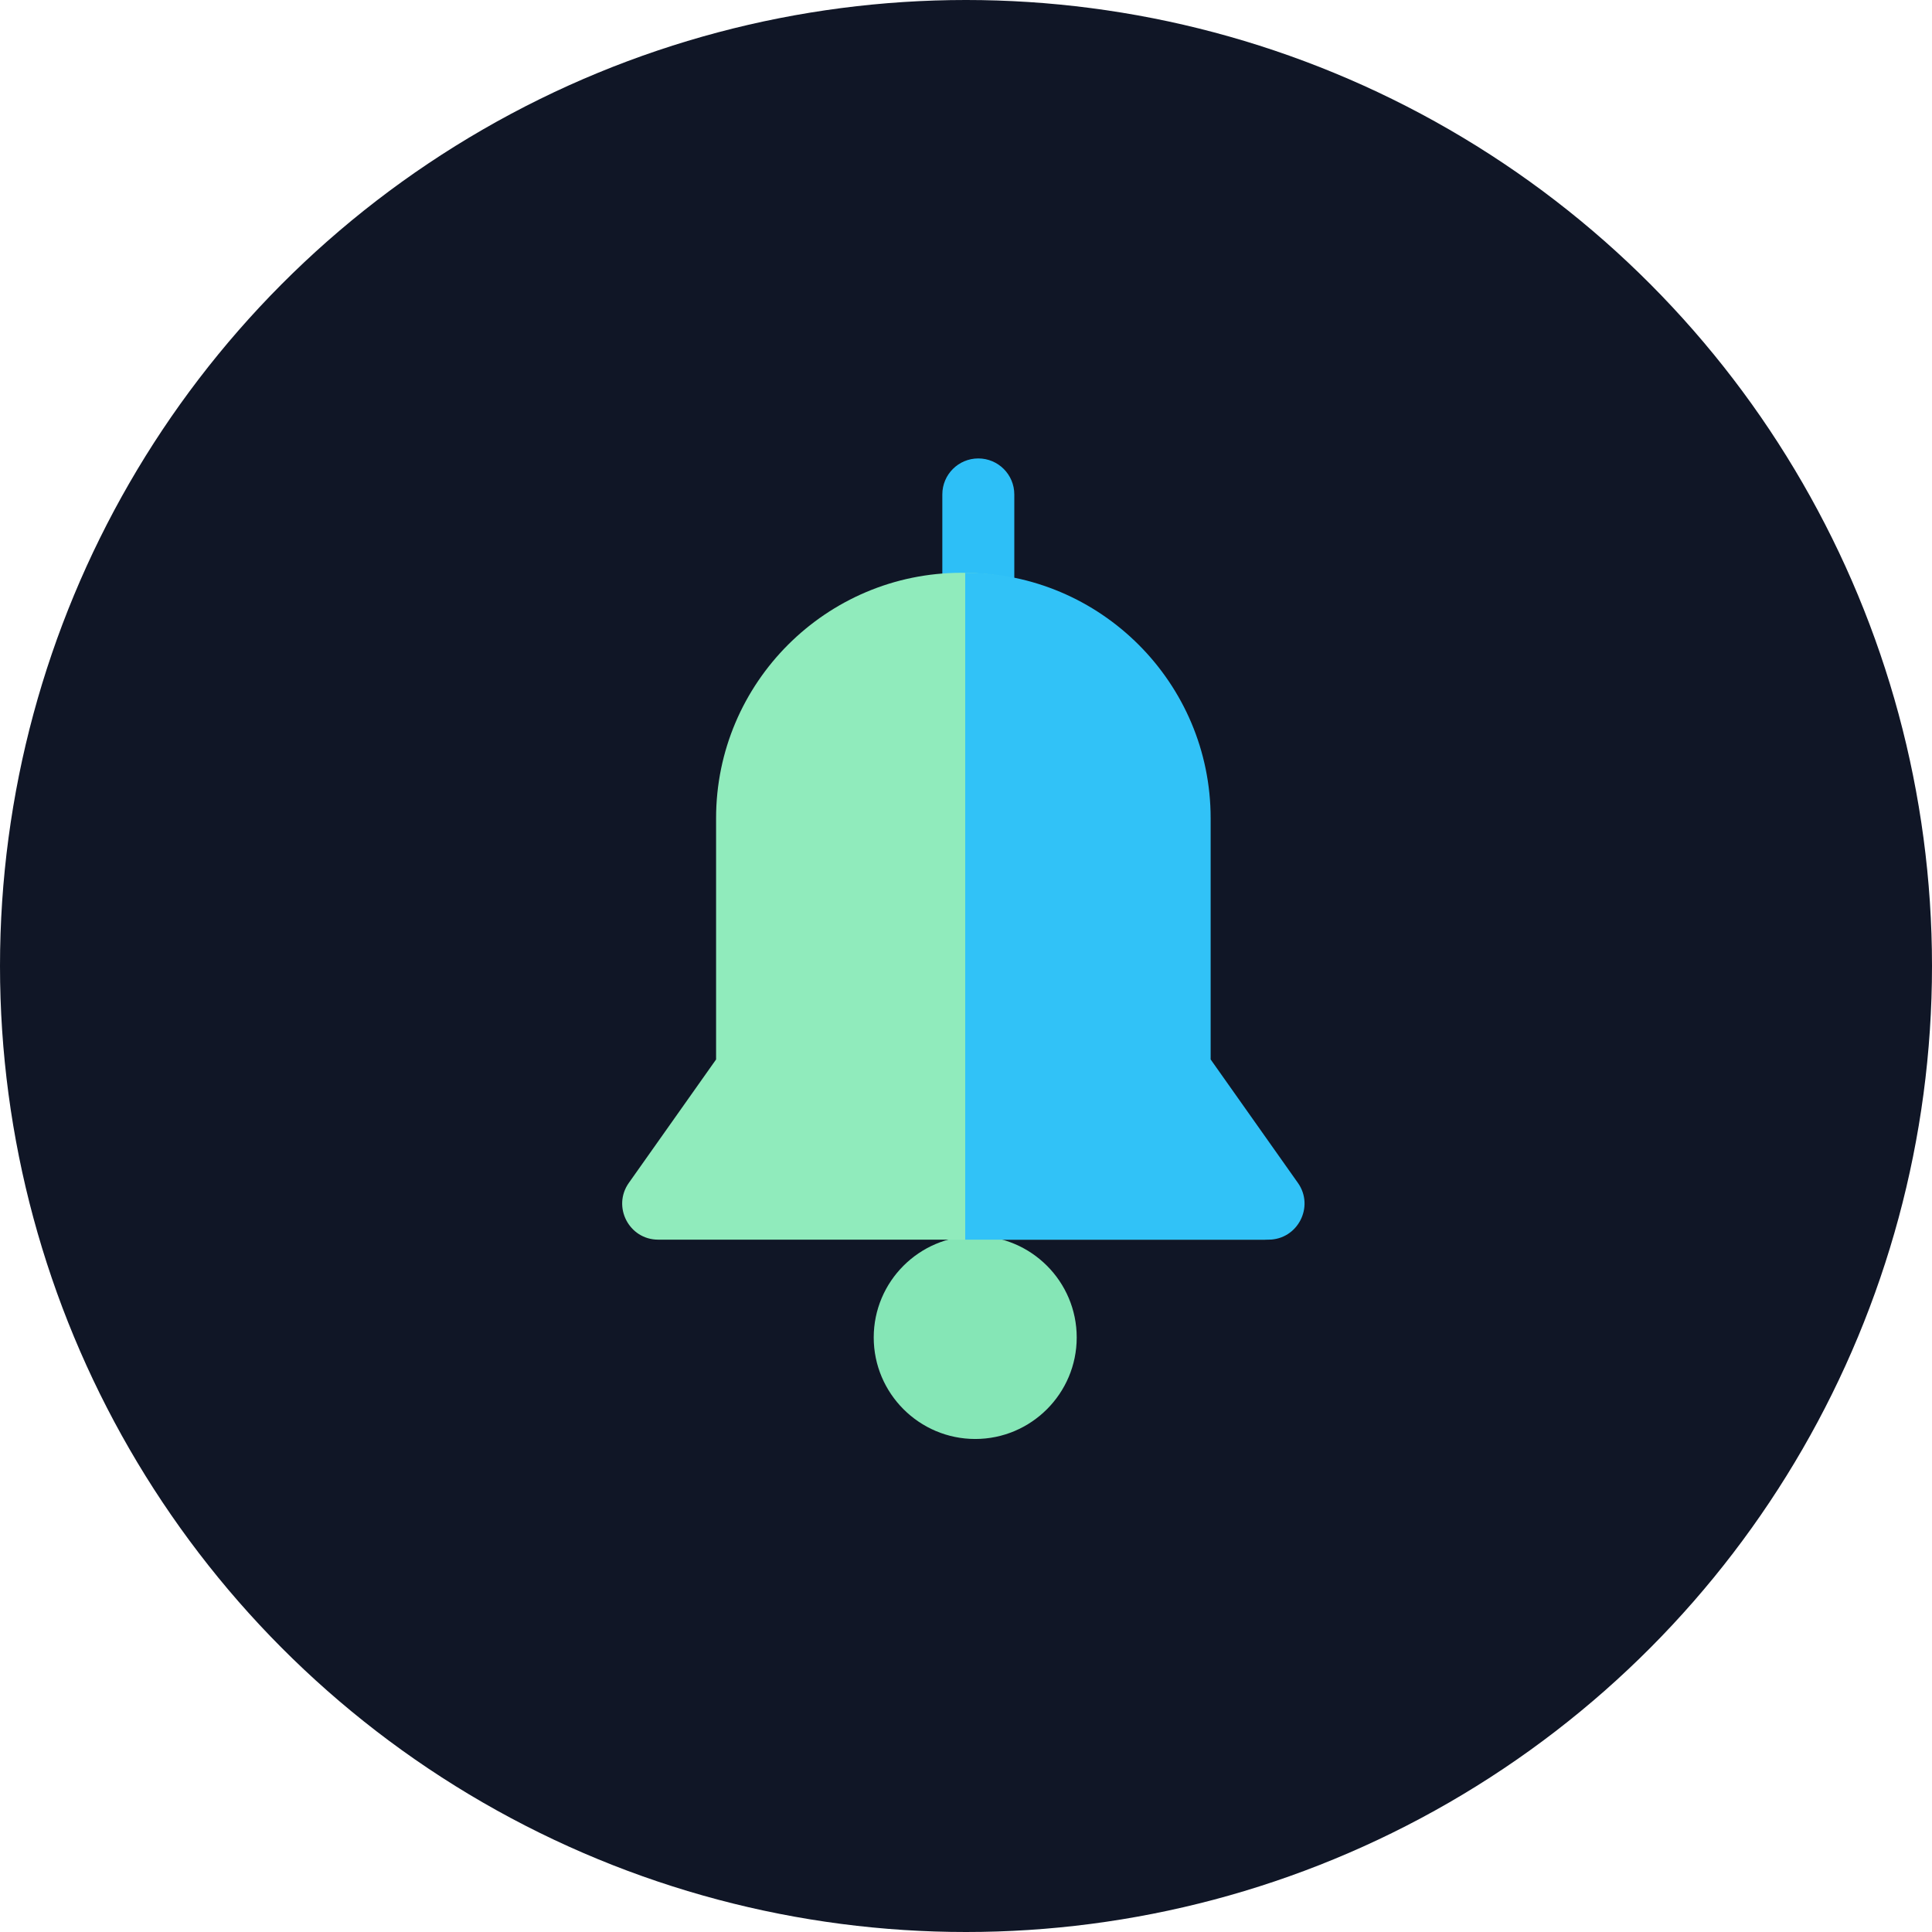 <svg width="59" height="59" viewBox="0 0 59 59" fill="none" xmlns="http://www.w3.org/2000/svg">
<circle cx="29.5" cy="29.5" r="29.5" fill="#101626"/>
<path d="M29.876 18.879C29.269 18.879 28.777 18.387 28.777 17.78V15.099C28.777 14.492 29.269 14 29.876 14C30.483 14 30.975 14.492 30.975 15.099V17.78C30.975 18.387 30.483 18.879 29.876 18.879Z" fill="#2DBFF7"/>
<path d="M29.782 43.944C28.073 43.944 26.682 42.553 26.682 40.844C26.682 39.135 28.073 37.745 29.782 37.745C31.491 37.745 32.881 39.135 32.881 40.844C32.881 42.553 31.491 43.944 29.782 43.944Z" fill="#85E6B6"/>
<path d="M38.626 37.857H20.1C19.209 37.857 18.69 36.85 19.203 36.124L21.868 32.354V24.987C21.868 20.854 25.23 17.492 29.363 17.492C33.496 17.492 36.858 20.854 36.858 24.987V32.354L39.523 36.124C40.037 36.851 39.515 37.857 38.626 37.857Z" fill="#90EBBC"/>
<path d="M39.636 36.124L36.971 32.353V24.987C36.971 20.854 33.608 17.492 29.476 17.492V37.857H38.738C39.627 37.857 40.15 36.851 39.636 36.124Z" fill="#31C2F7"/>
</svg>

